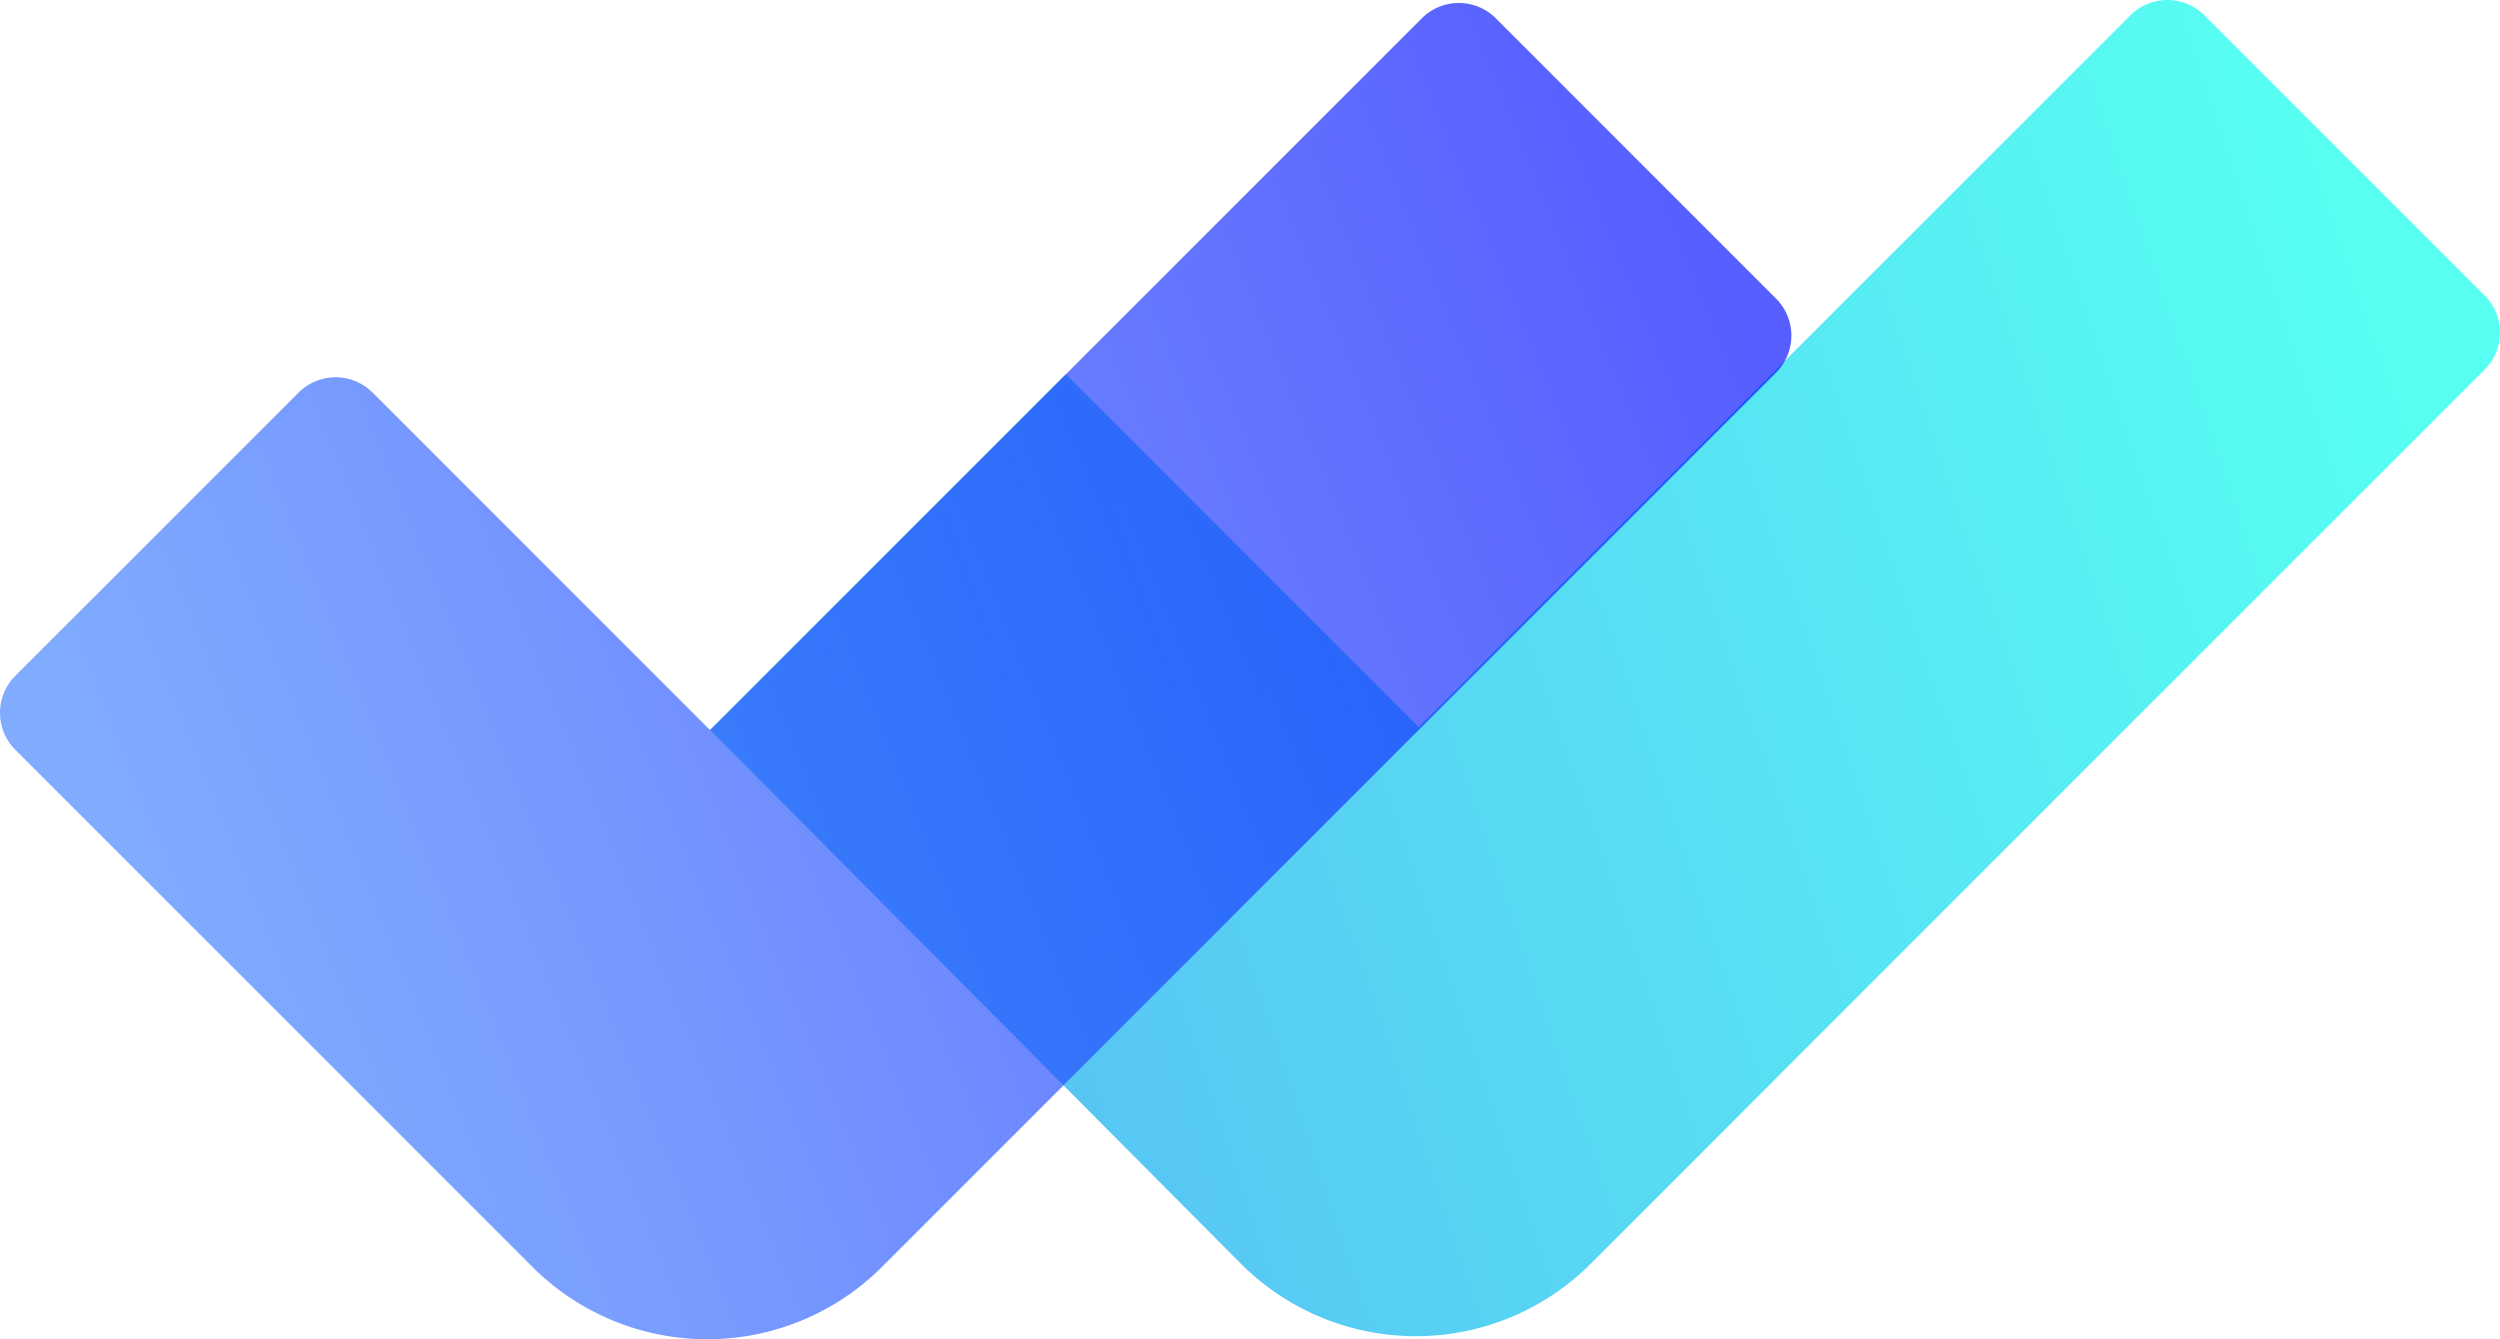 <svg xmlns="http://www.w3.org/2000/svg" xmlns:xlink="http://www.w3.org/1999/xlink" width="228.39" height="122.348" viewBox="0 0 228.39 122.348">
  <defs>
    <linearGradient id="linear-gradient" x1="0.056" y1="0.531" x2="0.971" y2="0.297" gradientUnits="objectBoundingBox">
      <stop offset="0" stop-color="#00a1ed"/>
      <stop offset="1" stop-color="#00ffeb"/>
    </linearGradient>
    <linearGradient id="linear-gradient-2" x1="0.043" y1="0.54" x2="0.987" y2="0.251" gradientUnits="objectBoundingBox">
      <stop offset="0" stop-color="#3e7fff"/>
      <stop offset="1" stop-color="#000aff"/>
    </linearGradient>
  </defs>
  <g id="Group_6" transform="translate(-79.048 -273.652)">
    <path id="Path_3" d="M306.038,300.658l-25.606-25.606a4.782,4.782,0,0,0-6.762,0l-65.022,65.022-32.231-32.232-32.505,32.5,48.505,48.762a22.592,22.592,0,0,0,31.952,0l16.657-16.657-.009-.01,65.021-65.021A4.783,4.783,0,0,0,306.038,300.658Z" opacity="0.66" fill="url(#linear-gradient)"/>
    <path id="Path_4" d="M241.3,300.932,215.7,275.326a4.78,4.78,0,0,0-6.762,0l-65.021,65.021-30.829-30.829a4.781,4.781,0,0,0-6.763,0L80.449,335.389a4.78,4.78,0,0,0,0,6.762l47.231,47.231a22.592,22.592,0,0,0,31.952,0l16.658-16.657-.01-.01L241.3,307.694A4.78,4.78,0,0,0,241.3,300.932Z" opacity="0.66" fill="url(#linear-gradient-2)"/>
  </g>
</svg>
